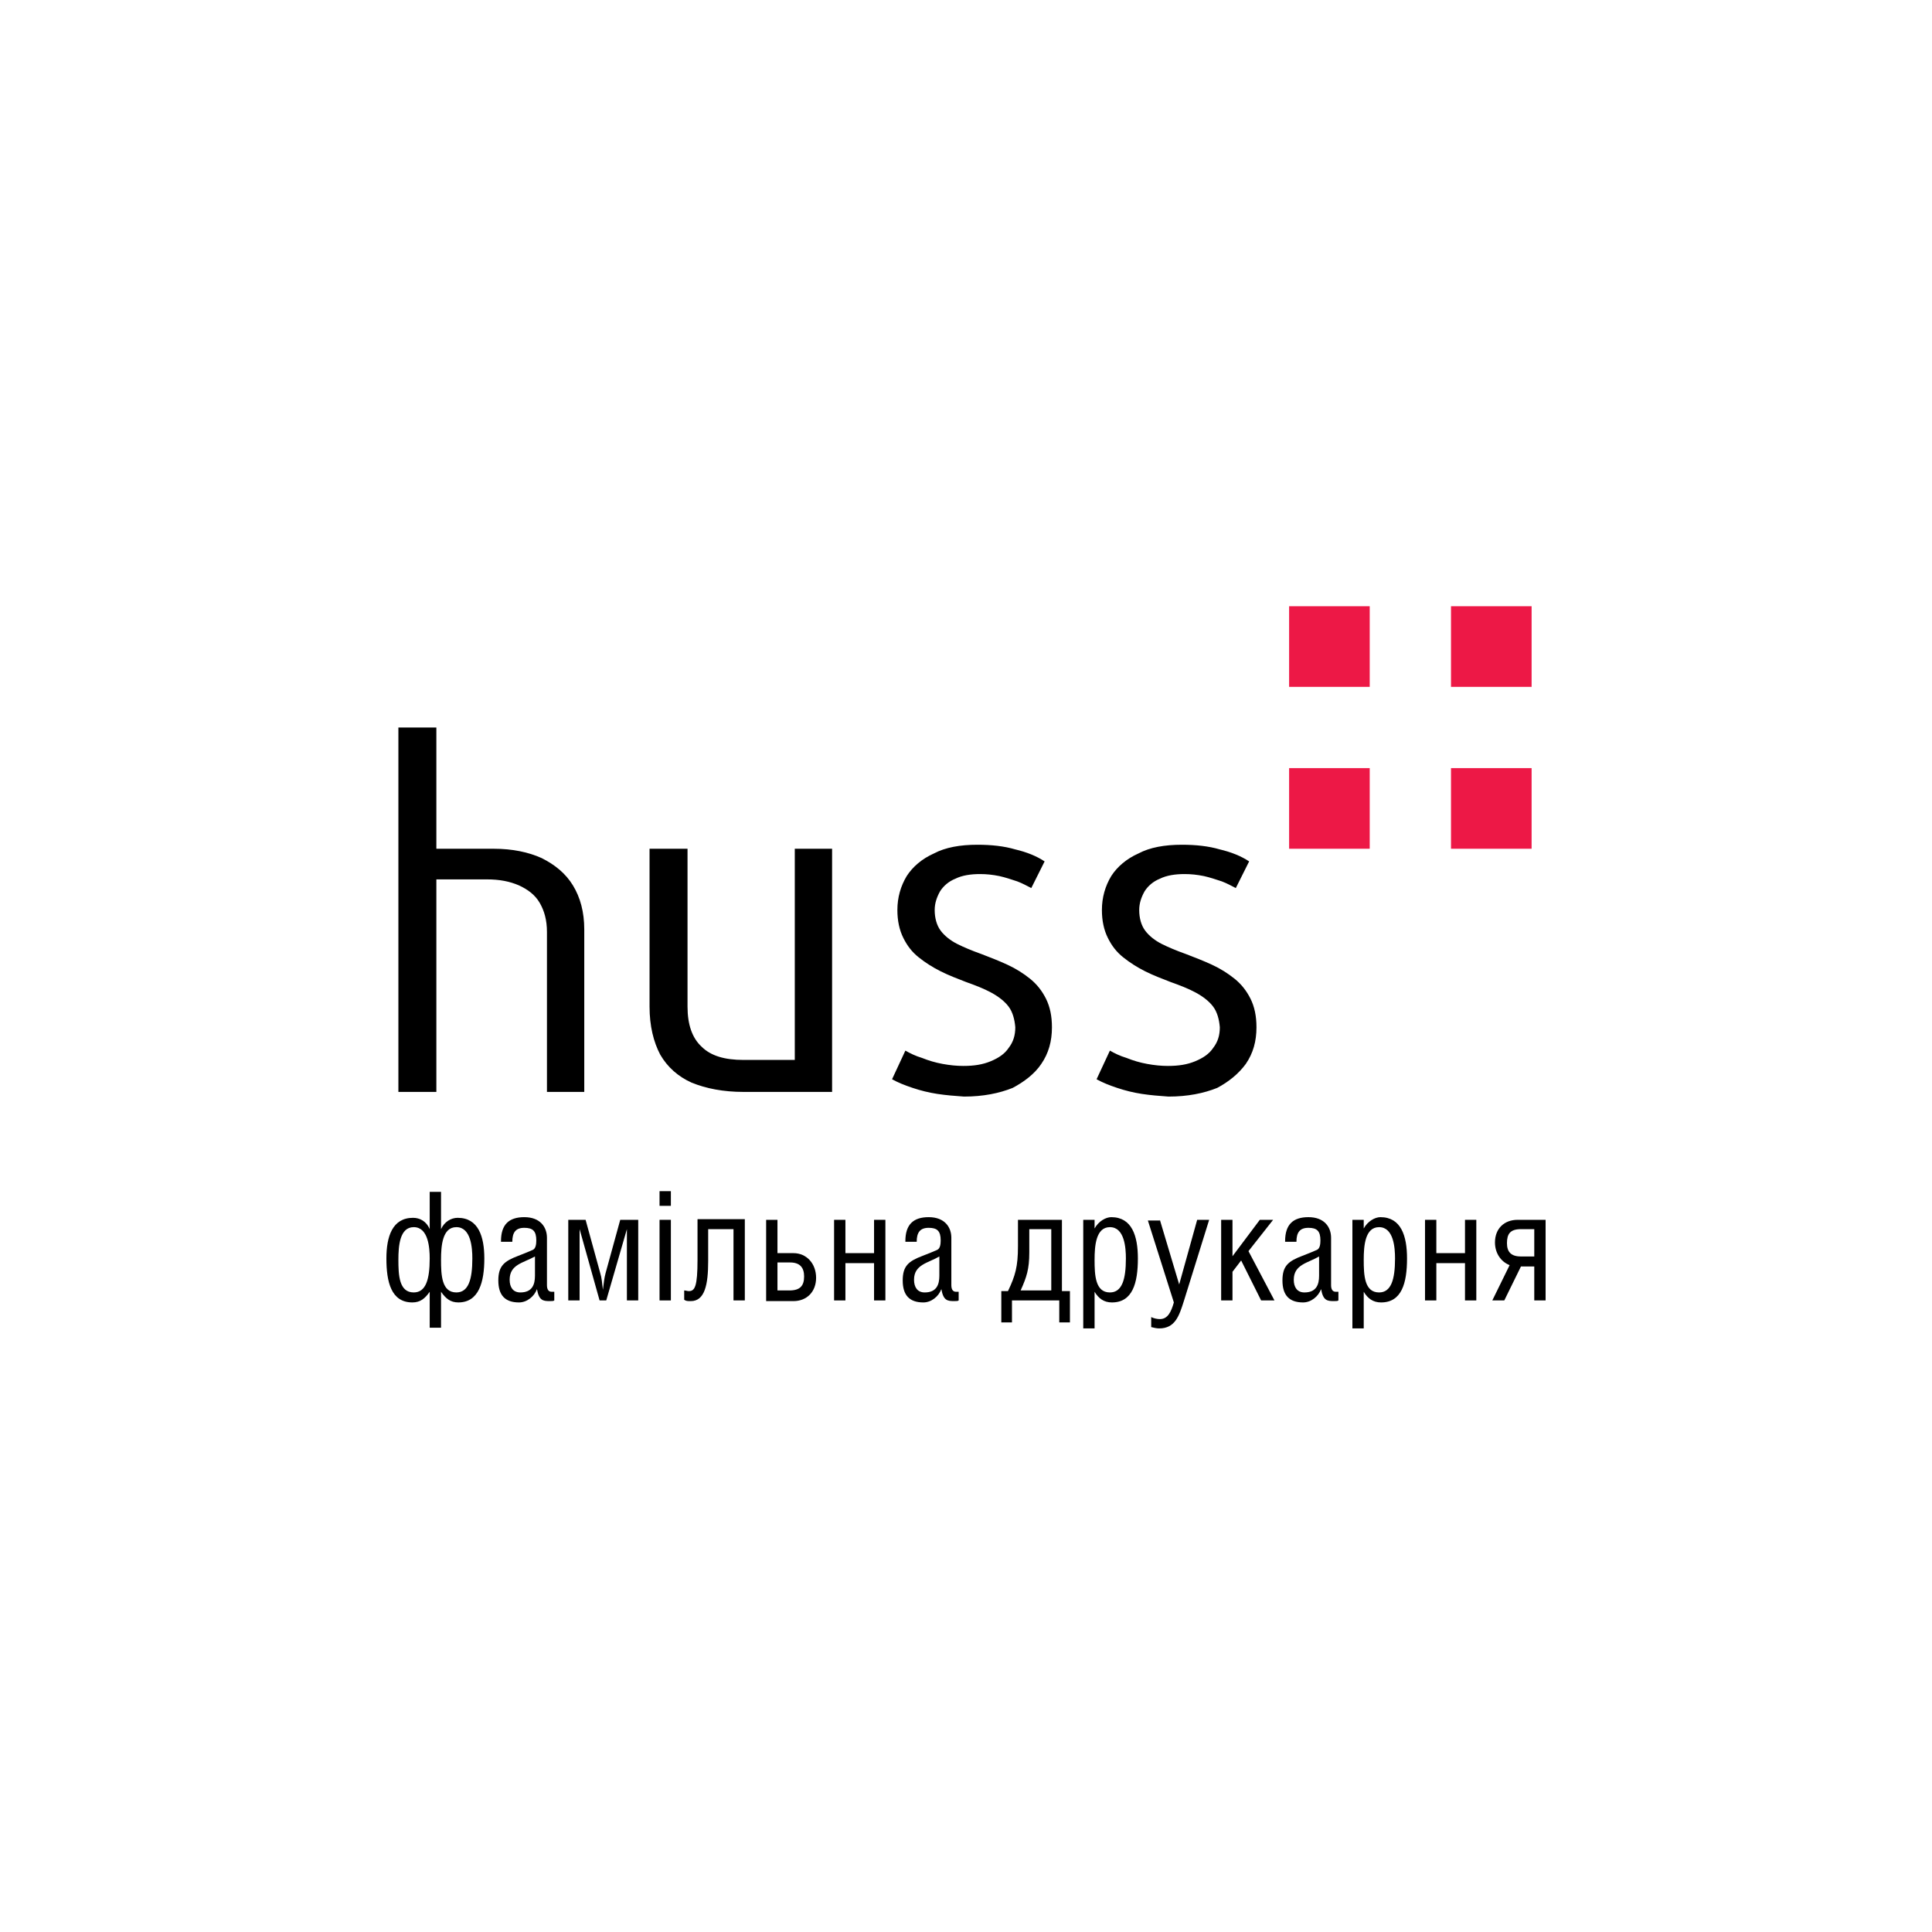 <svg width="290" height="290" viewBox="0 0 290 290" fill="none" xmlns="http://www.w3.org/2000/svg">
<rect width="290" height="290" fill="white"/>
<g clip-path="url(#clip0)">
<path d="M205.6 127.4H193.5V115.3H204.9H205.6V127.4ZM229.9 127.4H217.8V115.3H229.2H229.9V127.4ZM205.6 103.1H193.5V91H204.9H205.6V103.1ZM229.9 103.1H217.8V91H229.2H229.9V103.1Z" fill="#ED1846"/>
<path fill-rule="evenodd" clip-rule="evenodd" d="M187 159.7C188.1 158.1 188.6 156.3 188.6 154.2C188.6 152.5 188.3 151.1 187.7 149.9C187.1 148.7 186.3 147.7 185.3 146.9C184.3 146.1 183.2 145.4 181.9 144.8C180.6 144.2 179.3 143.7 178 143.2C176.6 142.7 175.4 142.2 174.4 141.7C173.4 141.2 172.5 140.5 171.9 139.7C171.3 138.9 171 137.8 171 136.6C171 135.6 171.3 134.7 171.8 133.8C172.3 133 173.1 132.3 174.1 131.9C175.1 131.4 176.4 131.2 177.8 131.2C178.8 131.2 179.7 131.3 180.7 131.5C181.6 131.7 182.5 132 183.4 132.3C184.2 132.6 184.9 133 185.5 133.3L187.5 129.3C186.3 128.5 184.8 127.9 183.1 127.5C181.4 127 179.5 126.8 177.4 126.8C174.8 126.8 172.6 127.2 170.9 128.1C169.1 128.9 167.7 130.1 166.8 131.5C165.9 133 165.4 134.7 165.4 136.6C165.4 138.2 165.7 139.6 166.3 140.8C166.9 142 167.6 142.9 168.6 143.7C169.6 144.5 170.7 145.2 171.9 145.8C173.1 146.4 174.4 146.9 175.7 147.4C177.1 147.9 178.4 148.4 179.5 149C180.6 149.6 181.5 150.3 182.1 151.1C182.7 151.9 183 153 183.1 154.2C183.1 155.4 182.8 156.4 182.1 157.3C181.5 158.2 180.6 158.8 179.4 159.3C178.2 159.8 176.9 160 175.3 160C174.3 160 173.3 159.9 172.2 159.7C171.1 159.5 170.1 159.2 169.1 158.8C168.1 158.5 167.3 158.1 166.6 157.7L164.6 162C165.5 162.5 166.5 162.9 167.7 163.3C168.9 163.7 170.1 164 171.4 164.2C172.7 164.4 174 164.5 175.4 164.6C178.3 164.6 180.7 164.1 182.7 163.3C184.4 162.4 185.9 161.2 187 159.7ZM156.3 159.7C157.4 158.1 157.9 156.3 157.9 154.2C157.9 152.5 157.6 151.1 157 149.9C156.4 148.7 155.6 147.7 154.6 146.9C153.6 146.1 152.5 145.4 151.2 144.8C149.9 144.2 148.6 143.7 147.3 143.2C145.9 142.7 144.7 142.2 143.7 141.7C142.7 141.2 141.8 140.5 141.2 139.7C140.6 138.9 140.3 137.8 140.3 136.6C140.3 135.6 140.6 134.7 141.1 133.8C141.6 133 142.4 132.3 143.4 131.9C144.4 131.4 145.7 131.2 147.1 131.2C148.1 131.2 149 131.3 150 131.5C150.9 131.7 151.8 132 152.7 132.3C153.5 132.6 154.2 133 154.8 133.3L156.8 129.3C155.6 128.5 154.1 127.9 152.4 127.5C150.7 127 148.8 126.8 146.7 126.8C144.1 126.8 141.9 127.2 140.2 128.1C138.4 128.9 137 130.1 136.1 131.5C135.2 133 134.7 134.7 134.7 136.6C134.7 138.2 135 139.6 135.6 140.8C136.2 142 136.9 142.9 137.9 143.7C138.9 144.5 140 145.2 141.2 145.8C142.4 146.4 143.7 146.9 145 147.4C146.4 147.9 147.7 148.4 148.8 149C149.9 149.6 150.8 150.3 151.4 151.1C152 151.9 152.3 153 152.4 154.2C152.4 155.4 152.1 156.4 151.4 157.3C150.8 158.2 149.9 158.8 148.7 159.3C147.5 159.8 146.2 160 144.6 160C143.6 160 142.6 159.9 141.5 159.7C140.4 159.5 139.4 159.2 138.4 158.8C137.4 158.5 136.6 158.1 135.9 157.7L133.9 162C134.8 162.5 135.8 162.9 137 163.3C138.2 163.7 139.4 164 140.7 164.2C142 164.4 143.3 164.5 144.7 164.6C147.6 164.6 150 164.1 152 163.3C153.7 162.4 155.3 161.2 156.3 159.7ZM111.6 163.9H124.9V127.4H119.3V159.1H111.6C108.8 159.1 106.7 158.5 105.3 157.1C103.9 155.8 103.2 153.8 103.2 151.1V127.4H97.5V151.1C97.5 154 98.1 156.4 99.1 158.3C100.2 160.2 101.8 161.6 103.8 162.5C106 163.4 108.6 163.9 111.6 163.9ZM82.1 163.9H87.7V139.5C87.7 136.9 87.1 134.7 86 132.9C84.9 131.1 83.3 129.8 81.3 128.8C79.3 127.9 76.9 127.4 74.1 127.4H65.5V109.2H59.8V163.9H65.5V132H73.1C75 132 76.5 132.3 77.9 132.9C79.2 133.5 80.3 134.3 81 135.5C81.7 136.7 82.1 138.1 82.1 139.9V163.9Z" fill="black"/>
<path d="M66.2 178.899V184.499C66.7 183.399 67.7 182.799 68.7 182.799C71.8 182.799 72.7 185.599 72.7 188.899C72.7 192.399 71.9 195.499 68.8 195.499C67.6 195.499 66.9 194.899 66.2 193.899V199.299H64.5V193.899C63.8 194.899 63.1 195.499 61.9 195.499C58.7 195.499 58 192.399 58 188.899C58 185.599 58.9 182.799 62 182.799C63 182.799 64 183.299 64.5 184.499V178.899H66.2ZM59.8 189.099C59.8 191.399 59.9 193.999 62.1 193.999C63.9 193.999 64.5 192.099 64.5 188.899C64.5 187.299 64.3 184.199 62.1 184.199C60 184.199 59.8 186.999 59.8 189.099ZM66.2 189.099C66.2 191.399 66.3 193.999 68.5 193.999C70.3 193.999 70.9 192.099 70.9 188.899C70.9 187.299 70.7 184.199 68.5 184.199C66.4 184.199 66.2 186.999 66.2 189.099Z" fill="black"/>
<path d="M75.2 186.3C75.2 183.8 76.4 182.7 78.7 182.7C81.1 182.7 82.1 184.2 82.1 185.8V192.9C82.1 193.5 82.3 193.9 82.8 193.9C82.9 193.9 83.1 193.9 83.2 193.9V195.2C83.1 195.3 82.8 195.3 82.5 195.3C81.5 195.3 80.9 195.2 80.6 193.5C80.2 194.6 79.1 195.5 77.9 195.5C75.8 195.5 74.8 194.4 74.8 192.2C74.8 190 75.7 189.3 77.8 188.5C78.6 188.2 79.8 187.7 80 187.6C80.4 187.4 80.5 186.8 80.5 186.2C80.5 184.8 80 184.3 78.7 184.3C77.4 184.3 76.9 185 76.9 186.4H75.2V186.3ZM76.5 192.1C76.5 193.2 77 194 78.1 194C79.9 194 80.3 192.8 80.3 191.5V188.6C78.5 189.6 76.5 189.8 76.5 192.1Z" fill="black"/>
<path d="M87.9 183.1L90.1 191.1C90.3 191.7 90.4 192.7 90.5 193.6C90.6 192.8 90.7 191.8 90.9 191.1L93.1 183.1H95.8V195.2H94.1V184.5L91 195.2H90L87 184.5V195.2H85.3V183.1H87.9Z" fill="black"/>
<path d="M99 181V178.8H100.7V181H99ZM100.8 195.2H99V183.1H100.7V195.2H100.8Z" fill="black"/>
<path d="M111.8 183.1V195.2H110.1V184.5H106.3V189.3C106.3 192.8 105.8 195.3 103.7 195.3C103.2 195.3 103 195.3 102.7 195.1V193.7C102.9 193.7 103.2 193.8 103.4 193.8C104.3 193.8 104.7 193.1 104.7 189.1V183H111.8V183.1Z" fill="black"/>
<path d="M116.7 188.1H119.1C121.1 188.1 122.5 189.7 122.5 191.8C122.5 193.9 121.1 195.3 119.1 195.3H115V183.1H116.7V188.1ZM116.7 193.7H118.5C120.1 193.7 120.7 193 120.7 191.6C120.7 190.3 120.1 189.5 118.6 189.5H116.7V193.7Z" fill="black"/>
<path d="M126.9 188.1H131.2V183.1H132.9V195.2H131.2V189.6H126.9V195.2H125.2V183.1H126.9V188.1Z" fill="black"/>
<path d="M135.9 186.3C135.9 183.8 137.1 182.7 139.4 182.7C141.8 182.7 142.8 184.2 142.8 185.8V192.9C142.8 193.5 143 193.9 143.5 193.9C143.6 193.9 143.8 193.9 143.9 193.9V195.2C143.8 195.3 143.5 195.3 143.2 195.3C142.2 195.3 141.6 195.2 141.3 193.5C140.9 194.6 139.8 195.5 138.6 195.5C136.5 195.5 135.5 194.4 135.5 192.2C135.5 190 136.4 189.3 138.5 188.5C139.3 188.2 140.5 187.7 140.7 187.6C141.1 187.4 141.2 186.8 141.2 186.2C141.2 184.8 140.7 184.3 139.4 184.3C138.1 184.3 137.6 185 137.6 186.4H135.9V186.3ZM137.2 192.1C137.2 193.2 137.7 194 138.8 194C140.6 194 141 192.8 141 191.5V188.6C139.3 189.6 137.2 189.8 137.2 192.1Z" fill="black"/>
<path d="M152.8 187.1V183.1H159.4V193.8H160.6V198.5H159V195.2H151.9V198.5H150.3V193.8H151.3C152.4 191.5 152.8 190.1 152.8 187.1ZM157.7 184.5H154.5V188C154.5 190.5 154.1 191.7 153.2 193.7H157.8V184.5H157.7Z" fill="black"/>
<path d="M164.3 184.4C164.9 183.3 166 182.7 166.8 182.7C169.9 182.7 170.8 185.5 170.8 188.9C170.8 192.6 170 195.5 166.9 195.5C165.7 195.5 164.9 194.9 164.3 193.9V199.4H162.6V183.1H164.3V184.4ZM164.3 189.1C164.3 191.4 164.4 194 166.6 194C168.4 194 169 192.1 169 188.9C169 187.3 168.8 184.2 166.6 184.2C164.5 184.2 164.3 187 164.3 189.1Z" fill="black"/>
<path d="M174.1 183.1L177 192.8L179.7 183.1H181.5L177.7 195.3C177 197.5 176.4 199.4 174 199.4C173.6 199.4 173.2 199.3 172.8 199.2V197.7C173.2 197.9 173.7 198 174.1 198C175.3 198 175.8 196.9 176.2 195.5L172.3 183.2H174.1V183.1Z" fill="black"/>
<path d="M184.9 188.7L189.1 183.1H191.1L187.4 187.8L191.3 195.2H189.3L186.3 189.2L185 190.9V195.2H183.3V183.1H185V188.7H184.9Z" fill="black"/>
<path d="M192.9 186.3C192.9 183.8 194.1 182.7 196.4 182.7C198.8 182.7 199.8 184.2 199.8 185.8V192.9C199.8 193.5 200 193.9 200.5 193.9C200.6 193.9 200.8 193.9 200.9 193.9V195.2C200.8 195.3 200.5 195.3 200.2 195.3C199.2 195.3 198.6 195.2 198.3 193.5C197.9 194.6 196.8 195.5 195.6 195.5C193.5 195.5 192.5 194.4 192.5 192.2C192.5 190 193.4 189.3 195.5 188.5C196.3 188.2 197.5 187.7 197.7 187.6C198.1 187.4 198.2 186.8 198.2 186.2C198.2 184.8 197.7 184.3 196.4 184.3C195.1 184.3 194.6 185 194.6 186.4H192.9V186.3ZM194.2 192.1C194.2 193.2 194.7 194 195.8 194C197.6 194 198 192.8 198 191.5V188.6C196.3 189.6 194.2 189.8 194.2 192.1Z" fill="black"/>
<path d="M204.7 184.4C205.3 183.3 206.4 182.7 207.2 182.7C210.3 182.7 211.2 185.5 211.2 188.9C211.2 192.6 210.4 195.5 207.3 195.5C206.1 195.5 205.3 194.9 204.7 193.9V199.4H203V183.1H204.7V184.4ZM204.7 189.1C204.7 191.4 204.8 194 207 194C208.8 194 209.4 192.1 209.4 188.9C209.4 187.3 209.2 184.2 207 184.2C204.9 184.2 204.7 187 204.7 189.1Z" fill="black"/>
<path d="M215.6 188.1H219.9V183.1H221.6V195.2H219.9V189.6H215.6V195.2H213.9V183.1H215.6V188.1Z" fill="black"/>
<path d="M228.3 190.1L225.8 195.2H224L226.6 189.9C225.3 189.4 224.4 188.1 224.4 186.5C224.4 184.4 225.8 183.1 227.8 183.1H232V195.2H230.3V190.1H228.3V190.1ZM230.2 184.5H228.3C226.7 184.5 226.2 185.2 226.2 186.6C226.2 187.9 226.8 188.6 228.3 188.6H230.3V184.5H230.2Z" fill="black"/>
</g>
<defs>
<clipPath id="clip0">
<rect width="173.9" height="108.4" fill="white" transform="translate(58 91)"/>
</clipPath>
</defs>
</svg>
